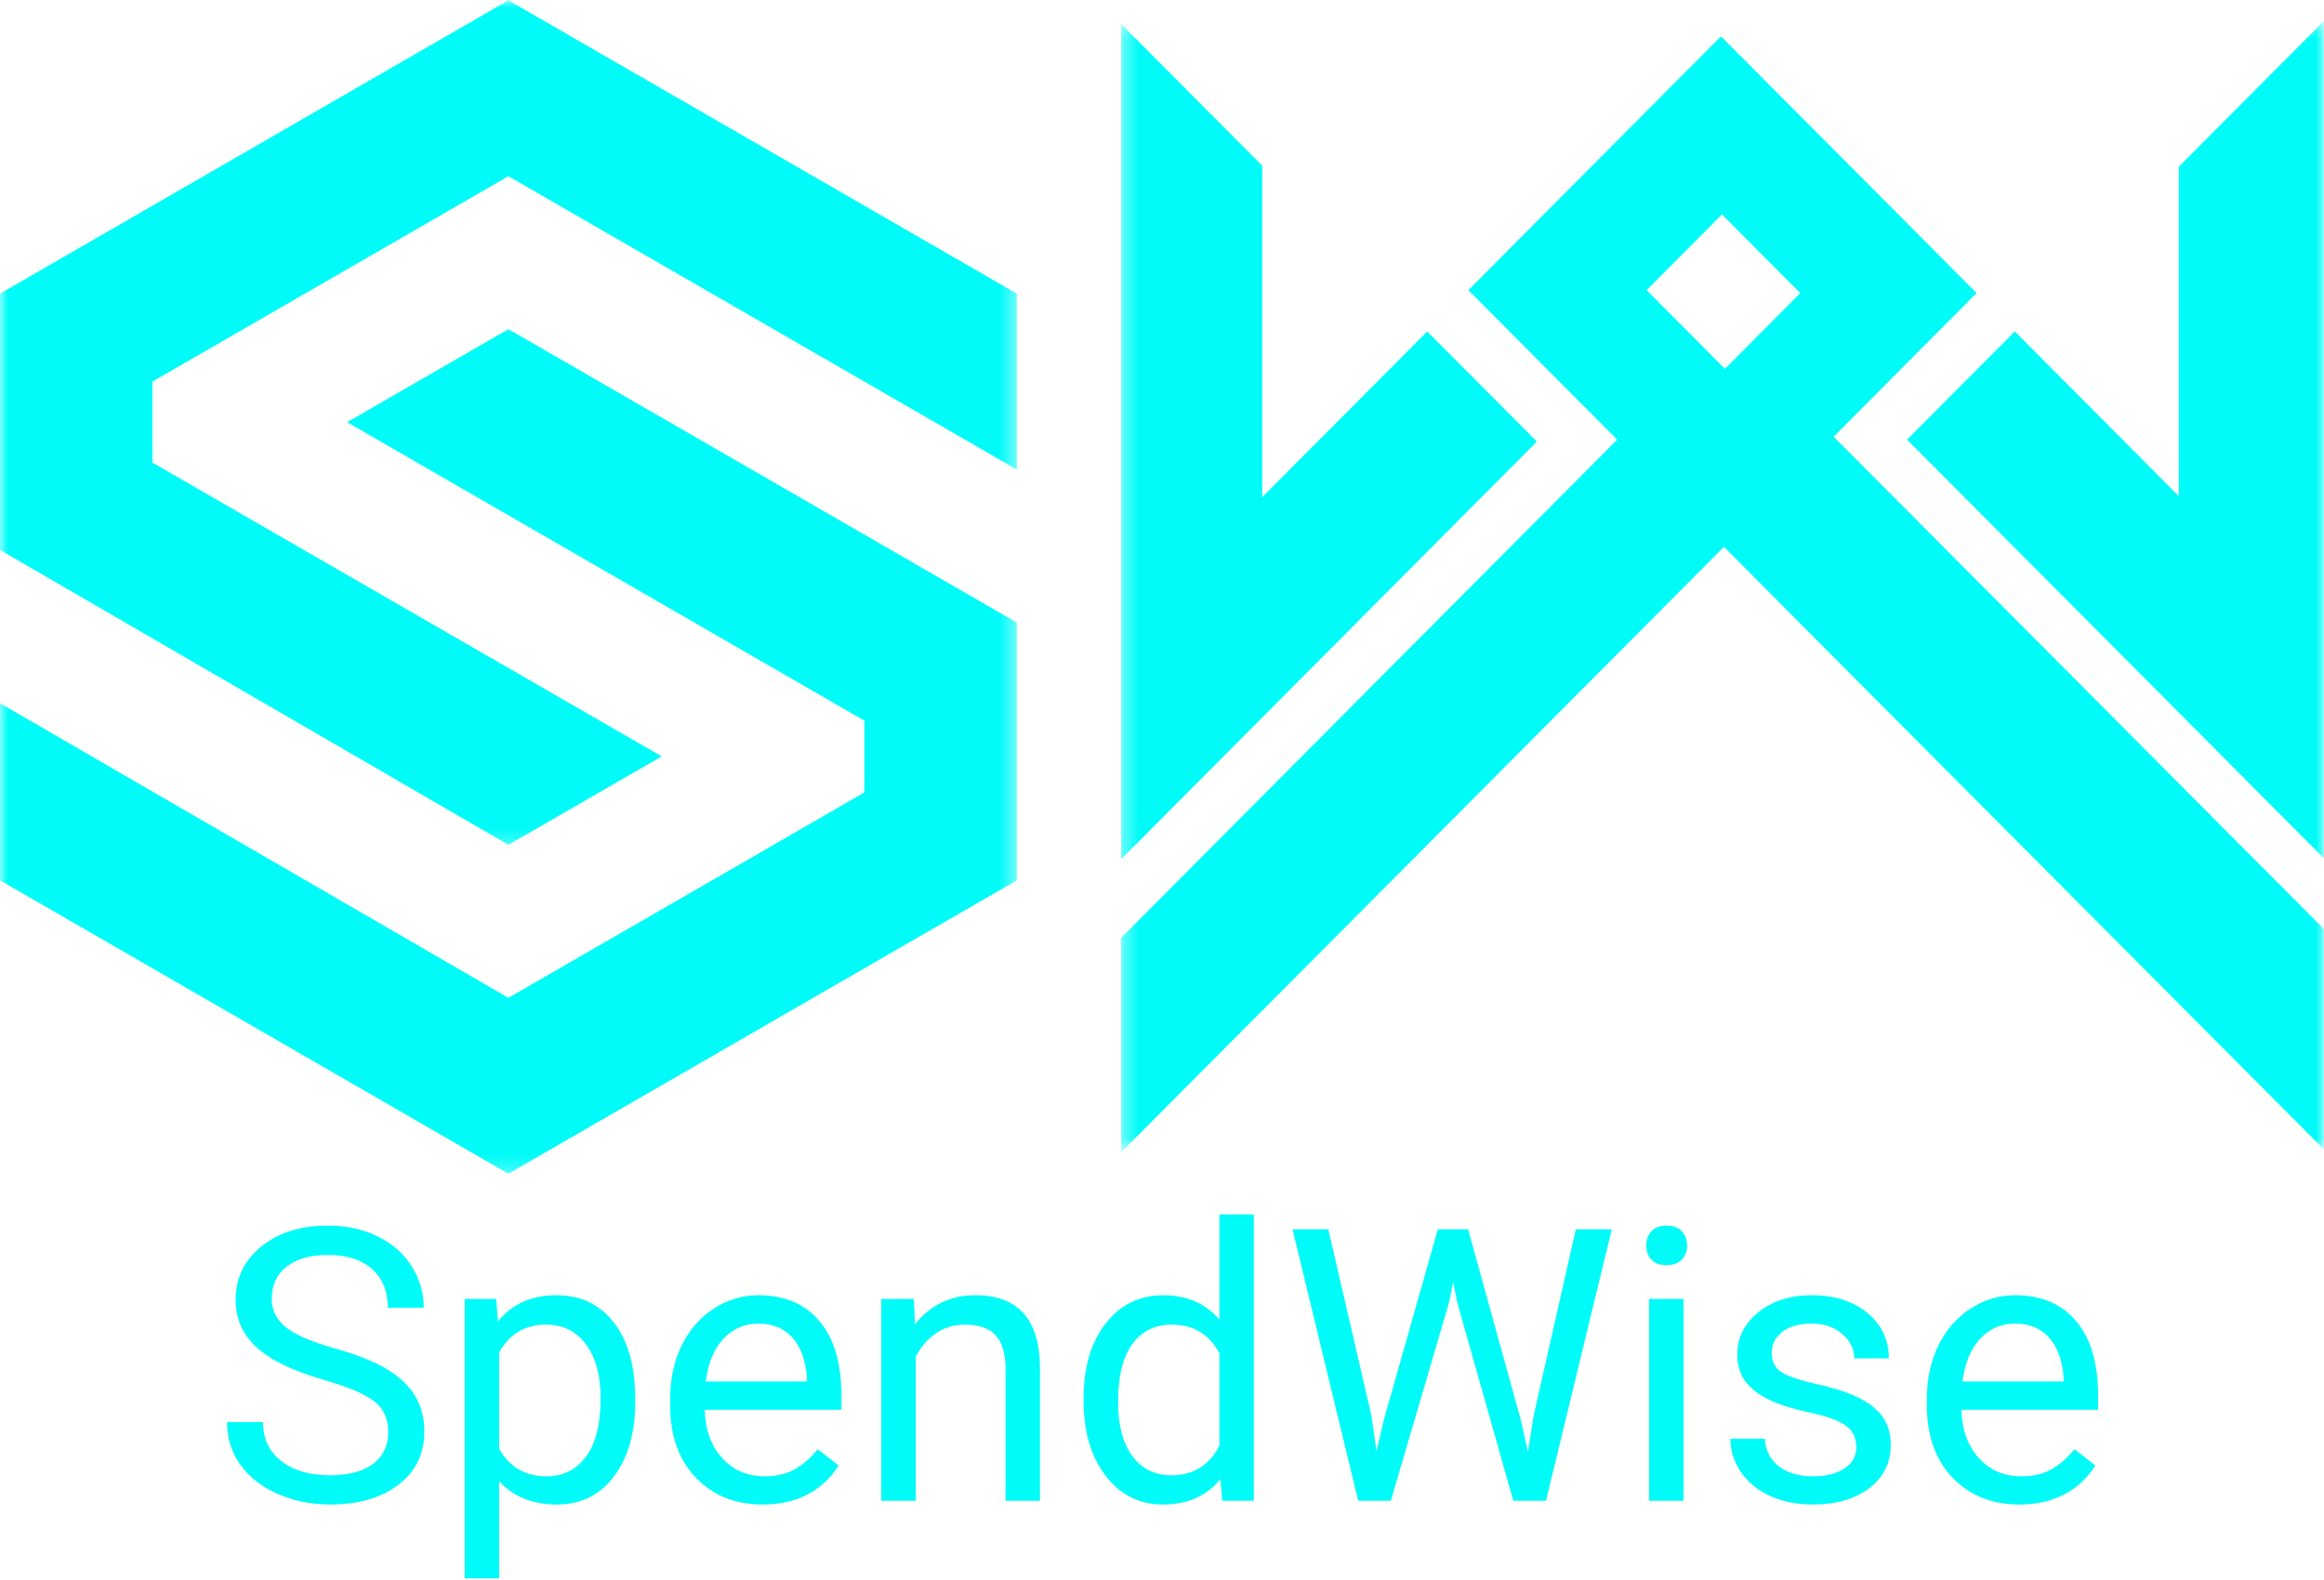 <svg width="150" height="102" viewBox="0 0 150 102" fill="none" xmlns="http://www.w3.org/2000/svg">
<g clip-path="url(#clip0_246_78)">
<mask id="mask0_246_78" style="mask-type:luminance" maskUnits="userSpaceOnUse" x="0" y="0" width="66" height="55">
<path d="M0 0H65.628V54.731H0V0Z" fill="white"/>
</mask>
<g mask="url(#mask0_246_78)">
<path d="M65.63 18.956V30.313L32.814 11.376L13.851 22.321L9.838 24.635V29.863L18.393 34.802L42.71 48.831L32.814 54.539L0 35.503V18.956L32.814 0.019L65.63 18.956Z" fill="#00FCF9"/>
</g>
<mask id="mask1_246_78" style="mask-type:luminance" maskUnits="userSpaceOnUse" x="0" y="20" width="66" height="56">
<path d="M0 20.839H65.628V75.797H0V20.839Z" fill="white"/>
</mask>
<g mask="url(#mask1_246_78)">
<path d="M32.814 21.248L65.63 40.192V56.831L32.814 75.772L0 56.831V45.397L32.814 64.416L51.264 53.769L55.79 51.157V46.523L47.235 41.589L22.405 27.256L32.814 21.248Z" fill="#00FCF9"/>
</g>
<mask id="mask2_246_78" style="mask-type:luminance" maskUnits="userSpaceOnUse" x="72" y="1" width="78" height="74">
<path d="M72.356 1.363H150V74.386H72.356V1.363Z" fill="white"/>
</mask>
<g mask="url(#mask2_246_78)">
<path d="M99.195 28.508L72.366 55.464V1.553L81.467 10.695V32.097L92.116 21.398L99.195 28.508ZM72.366 74.386V60.543L104.38 28.381L94.774 18.73L111.079 2.347L127.578 18.921L118.349 28.191L149.986 59.972V74.196L111.27 35.304L72.366 74.386ZM106.277 18.73L111.335 23.809L116.199 18.921L111.144 13.841L106.277 18.73ZM149.986 55.401V1.363L140.629 10.76V32.032L130.043 21.395L123.089 28.381L149.986 55.401Z" fill="#00FCF9"/>
</g>
<path d="M20.89 89.077C18.907 88.506 17.462 87.806 16.557 86.978C15.657 86.145 15.209 85.117 15.209 83.896C15.209 82.517 15.758 81.379 16.856 80.478C17.958 79.573 19.393 79.121 21.16 79.121C22.366 79.121 23.442 79.357 24.385 79.823C25.329 80.286 26.056 80.928 26.571 81.749C27.091 82.565 27.351 83.458 27.351 84.426H25.03C25.03 83.367 24.693 82.536 24.019 81.932C23.345 81.323 22.392 81.017 21.16 81.017C20.024 81.017 19.133 81.273 18.493 81.778C17.857 82.279 17.539 82.972 17.539 83.858C17.539 84.578 17.84 85.184 18.445 85.678C19.053 86.166 20.086 86.617 21.545 87.026C23.001 87.437 24.14 87.89 24.963 88.383C25.784 88.879 26.393 89.457 26.792 90.117C27.19 90.771 27.389 91.542 27.389 92.427C27.389 93.852 26.833 94.993 25.724 95.846C24.619 96.7 23.138 97.126 21.285 97.126C20.076 97.126 18.95 96.895 17.905 96.433C16.865 95.971 16.061 95.34 15.498 94.536C14.932 93.734 14.651 92.822 14.651 91.802H16.971C16.971 92.861 17.361 93.698 18.146 94.315C18.928 94.931 19.975 95.239 21.285 95.239C22.503 95.239 23.437 94.993 24.087 94.498C24.734 93.997 25.059 93.318 25.059 92.456C25.059 91.597 24.756 90.933 24.154 90.463C23.557 89.996 22.469 89.534 20.89 89.077Z" fill="#00FCF9"/>
<path d="M40.999 90.521C40.999 92.5 40.542 94.093 39.632 95.306C38.727 96.519 37.499 97.126 35.954 97.126C34.375 97.126 33.128 96.626 32.218 95.624V101.892H29.994V83.858H32.026L32.141 85.302C33.046 84.18 34.303 83.617 35.916 83.617C37.48 83.617 38.72 84.209 39.632 85.389C40.542 86.571 40.999 88.21 40.999 90.309V90.521ZM38.766 90.261C38.766 88.797 38.45 87.642 37.822 86.795C37.199 85.942 36.342 85.514 35.251 85.514C33.903 85.514 32.892 86.111 32.218 87.305V93.525C32.885 94.714 33.906 95.306 35.28 95.306C36.344 95.306 37.191 94.883 37.822 94.035C38.45 93.188 38.766 91.931 38.766 90.261Z" fill="#00FCF9"/>
<path d="M49.224 97.126C47.457 97.126 46.02 96.549 44.91 95.393C43.806 94.233 43.254 92.678 43.254 90.733V90.328C43.254 89.033 43.5 87.878 43.996 86.862C44.489 85.849 45.18 85.057 46.066 84.484C46.952 83.906 47.915 83.617 48.955 83.617C50.642 83.617 51.954 84.176 52.892 85.293C53.836 86.409 54.308 88.008 54.308 90.088V91.012H45.488C45.52 92.297 45.893 93.332 46.605 94.122C47.322 94.912 48.237 95.306 49.349 95.306C50.132 95.306 50.796 95.147 51.342 94.825C51.886 94.505 52.365 94.081 52.777 93.554L54.135 94.613C53.042 96.288 51.405 97.126 49.224 97.126ZM48.955 85.447C48.054 85.447 47.301 85.774 46.692 86.429C46.08 87.084 45.702 88.003 45.556 89.183H52.084V89.009C52.019 87.88 51.713 87.004 51.169 86.381C50.623 85.76 49.884 85.447 48.955 85.447Z" fill="#00FCF9"/>
<path d="M58.989 83.858L59.056 85.495C60.05 84.243 61.35 83.617 62.956 83.617C65.709 83.617 67.098 85.172 67.125 88.278V96.885H64.9V88.268C64.886 87.332 64.669 86.638 64.246 86.188C63.827 85.74 63.172 85.514 62.282 85.514C61.562 85.514 60.929 85.707 60.385 86.092C59.838 86.477 59.412 86.982 59.104 87.603V96.885H56.88V83.858H58.989Z" fill="#00FCF9"/>
<path d="M69.94 90.261C69.94 88.266 70.412 86.66 71.356 85.447C72.304 84.229 73.546 83.618 75.082 83.618C76.603 83.618 77.809 84.142 78.702 85.187V78.399H80.927V96.886H78.885L78.77 95.49C77.884 96.583 76.644 97.127 75.053 97.127C73.544 97.127 72.314 96.51 71.365 95.278C70.415 94.041 69.94 92.425 69.94 90.435V90.261ZM72.165 90.521C72.165 91.999 72.468 93.155 73.079 93.988C73.688 94.823 74.533 95.239 75.612 95.239C77.022 95.239 78.052 94.604 78.702 93.333V87.353C78.033 86.128 77.01 85.514 75.631 85.514C74.538 85.514 73.688 85.936 73.079 86.776C72.468 87.618 72.165 88.865 72.165 90.521Z" fill="#00FCF9"/>
<path d="M88.509 91.359L88.846 93.669L89.337 91.59L92.803 79.361H94.758L98.138 91.59L98.619 93.708L98.995 91.349L101.71 79.361H104.03L99.784 96.885H97.675L94.065 84.118L93.795 82.779L93.516 84.118L89.77 96.885H87.662L83.425 79.361H85.736L88.509 91.359Z" fill="#00FCF9"/>
<path d="M108.662 96.885H106.438V83.858H108.662V96.885ZM106.255 80.411C106.255 80.045 106.363 79.742 106.582 79.496C106.806 79.246 107.133 79.121 107.564 79.121C108 79.121 108.33 79.246 108.556 79.496C108.78 79.742 108.893 80.045 108.893 80.411C108.893 80.772 108.78 81.073 108.556 81.316C108.33 81.554 108 81.672 107.564 81.672C107.133 81.672 106.806 81.554 106.582 81.316C106.363 81.073 106.255 80.772 106.255 80.411Z" fill="#00FCF9"/>
<path d="M119.813 93.429C119.813 92.827 119.585 92.36 119.13 92.033C118.672 91.701 117.881 91.414 116.752 91.176C115.627 90.933 114.734 90.644 114.075 90.309C113.413 89.97 112.922 89.568 112.602 89.106C112.286 88.639 112.13 88.082 112.13 87.44C112.13 86.369 112.578 85.463 113.478 84.725C114.383 83.988 115.538 83.617 116.944 83.617C118.42 83.617 119.616 84 120.536 84.763C121.453 85.528 121.912 86.503 121.912 87.69H119.679C119.679 87.081 119.419 86.554 118.899 86.111C118.384 85.668 117.734 85.447 116.944 85.447C116.135 85.447 115.5 85.625 115.038 85.976C114.58 86.33 114.354 86.792 114.354 87.363C114.354 87.902 114.566 88.311 114.99 88.586C115.418 88.855 116.188 89.115 117.3 89.365C118.41 89.611 119.308 89.905 119.996 90.251C120.69 90.598 121.202 91.017 121.537 91.503C121.869 91.984 122.038 92.577 122.038 93.275C122.038 94.437 121.571 95.371 120.642 96.077C119.71 96.777 118.504 97.126 117.021 97.126C115.974 97.126 115.05 96.943 114.248 96.577C113.444 96.207 112.816 95.689 112.361 95.027C111.911 94.368 111.687 93.65 111.687 92.88H113.911C113.95 93.626 114.248 94.216 114.807 94.652C115.365 95.09 116.102 95.306 117.021 95.306C117.861 95.306 118.535 95.138 119.043 94.796C119.556 94.457 119.813 94.002 119.813 93.429Z" fill="#00FCF9"/>
<path d="M130.336 97.126C128.569 97.126 127.132 96.549 126.022 95.393C124.917 94.233 124.366 92.678 124.366 90.733V90.328C124.366 89.033 124.612 87.878 125.108 86.862C125.601 85.849 126.292 85.057 127.178 84.484C128.064 83.906 129.026 83.617 130.066 83.617C131.754 83.617 133.066 84.176 134.004 85.293C134.948 86.409 135.42 88.008 135.42 90.088V91.012H126.6C126.631 92.297 127.004 93.332 127.717 94.122C128.434 94.912 129.349 95.306 130.461 95.306C131.243 95.306 131.908 95.147 132.454 94.825C132.998 94.505 133.477 94.081 133.889 93.554L135.246 94.613C134.154 96.288 132.517 97.126 130.336 97.126ZM130.066 85.447C129.166 85.447 128.413 85.774 127.804 86.429C127.192 87.084 126.814 88.003 126.667 89.183H133.196V89.009C133.131 87.88 132.825 87.004 132.281 86.381C131.734 85.76 130.995 85.447 130.066 85.447Z" fill="#00FCF9"/>
</g>
<defs>
<clipPath id="clip0_246_78">
<rect width="150" height="102" fill="white"/>
</clipPath>
</defs>
</svg>
